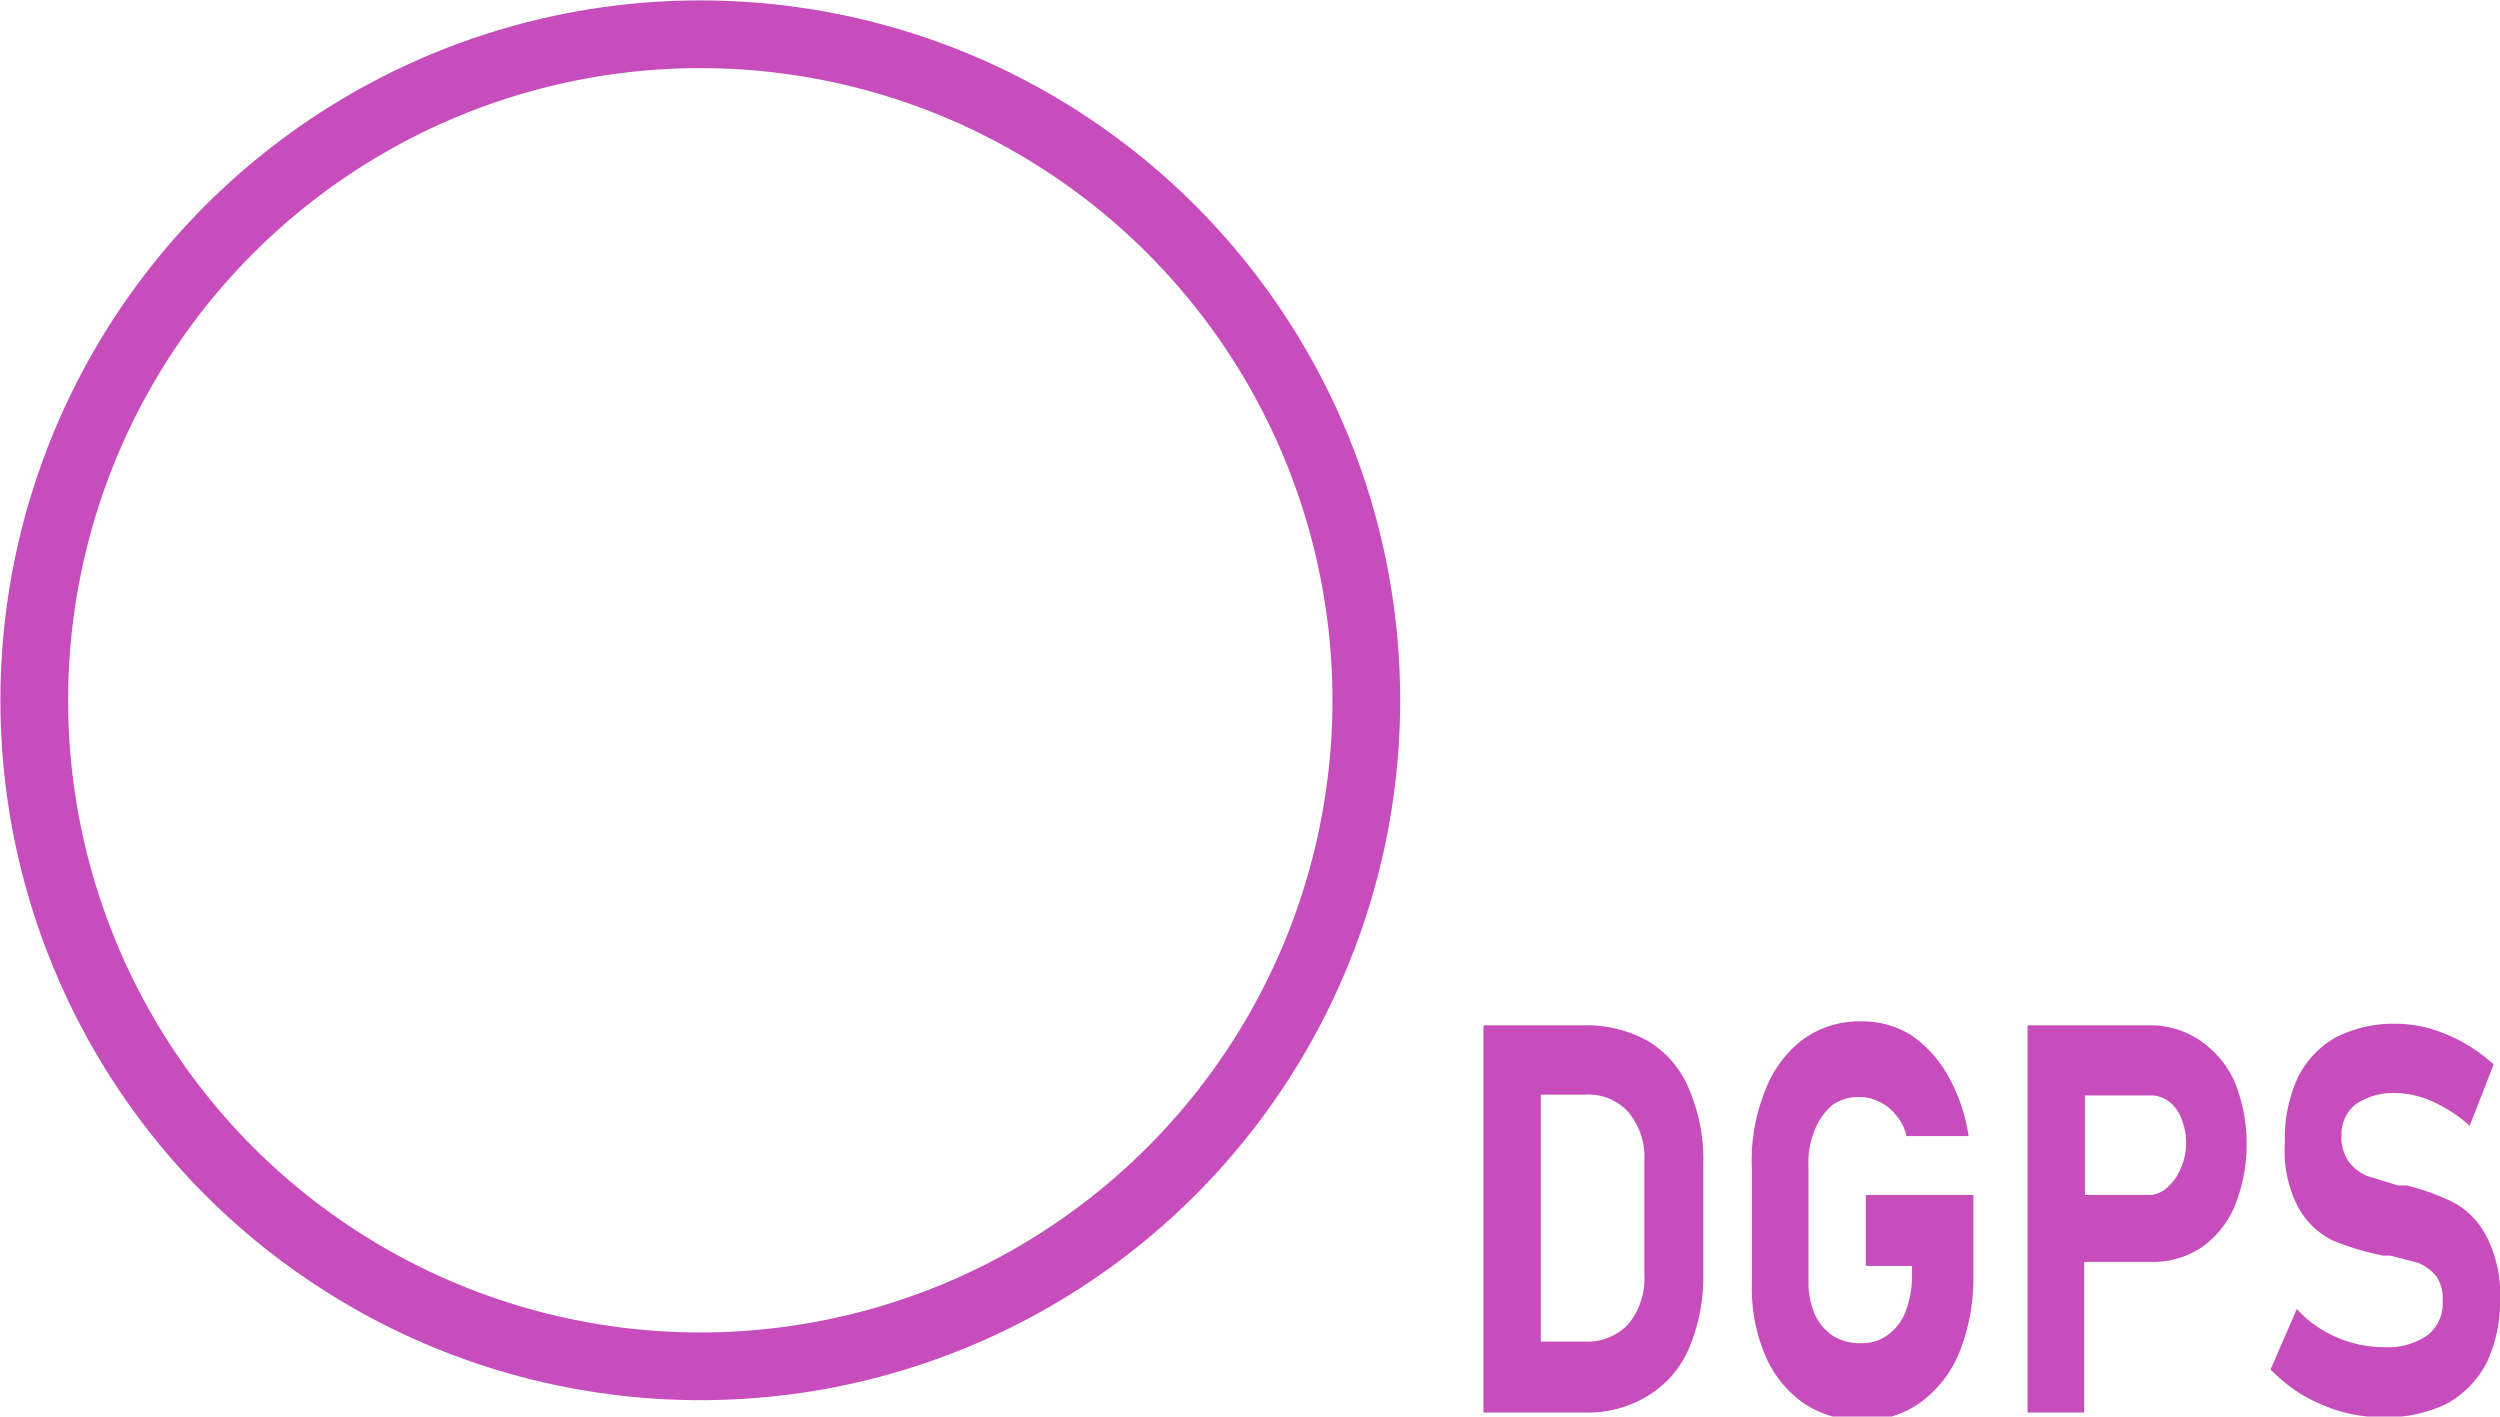 <svg xmlns="http://www.w3.org/2000/svg" viewBox="0 0 31.38 17.78"><defs><style>.cls-1{fill:none;stroke:#c64dbb;stroke-miterlimit:10;stroke-width:0.85px;}.cls-2{fill:#c64dbb;}</style></defs><title>RDOSTA  1</title><g id="图层_2" data-name="图层 2"><g id="图层_1-2" data-name="图层 1"><circle class="cls-1" cx="8.79" cy="8.79" r="8.36"/><path class="cls-2" d="M20.69,13.07a1.57,1.57,0,0,0-.81-.2H18.62v4.86h1.26a1.44,1.44,0,0,0,.82-.22,1.28,1.28,0,0,0,.51-.61,2.31,2.31,0,0,0,.17-.91V14.61a2.22,2.22,0,0,0-.18-.94A1.25,1.25,0,0,0,20.69,13.07ZM20.64,16a.91.91,0,0,1-.2.62.71.71,0,0,1-.54.22h-.56v-3.1h.56a.67.67,0,0,1,.54.22.88.88,0,0,1,.2.61Z"/><path class="cls-2" d="M23.42,15.89H24V16a1.26,1.26,0,0,1-.08.46.64.64,0,0,1-.23.3.54.54,0,0,1-.33.1.65.65,0,0,1-.35-.09.67.67,0,0,1-.23-.27,1,1,0,0,1-.08-.4V14.63a1.06,1.06,0,0,1,.08-.45.79.79,0,0,1,.22-.31.57.57,0,0,1,.34-.1.54.54,0,0,1,.25.06.56.56,0,0,1,.21.17.58.58,0,0,1,.13.26h.78a2.2,2.2,0,0,0-.26-.76A1.54,1.54,0,0,0,24,13a1.16,1.16,0,0,0-.63-.18,1.21,1.21,0,0,0-.73.22,1.43,1.43,0,0,0-.48.64,2.34,2.34,0,0,0-.17,1v1.44a2.13,2.13,0,0,0,.17.9,1.4,1.4,0,0,0,.49.6,1.31,1.31,0,0,0,.74.21,1.21,1.21,0,0,0,.72-.23,1.46,1.46,0,0,0,.49-.64,2.52,2.52,0,0,0,.17-.95V15H23.42Z"/><path class="cls-2" d="M27.6,13.05a1.11,1.11,0,0,0-.63-.18H25.45v4.86h.71V15.84H27a1.11,1.11,0,0,0,.63-.18,1.21,1.21,0,0,0,.42-.52,2.1,2.1,0,0,0,0-1.56A1.24,1.24,0,0,0,27.6,13.05Zm-.23,1.62a.61.61,0,0,1-.15.22A.37.37,0,0,1,27,15h-.83V13.75H27a.38.38,0,0,1,.23.08.47.47,0,0,1,.15.21.79.79,0,0,1,.06.32A.75.75,0,0,1,27.37,14.67Z"/><path class="cls-2" d="M31.21,15.52a1,1,0,0,0-.4-.42,2.93,2.93,0,0,0-.6-.22H30.1l-.39-.12a.58.58,0,0,1-.23-.18.54.54,0,0,1-.09-.33h0a.48.48,0,0,1,.18-.39.84.84,0,0,1,.51-.14,1.14,1.14,0,0,1,.46.11,1.81,1.81,0,0,1,.46.3l.3-.77a2.14,2.14,0,0,0-.39-.28,2.09,2.09,0,0,0-.41-.17,1.64,1.64,0,0,0-.42-.06,1.61,1.61,0,0,0-.76.17,1.18,1.18,0,0,0-.48.51,1.83,1.83,0,0,0-.16.81h0a1.54,1.54,0,0,0,.17.82,1,1,0,0,0,.43.41,3.4,3.4,0,0,0,.63.19H30l.35.09a.58.58,0,0,1,.23.17.49.49,0,0,1,.08.31h0a.5.5,0,0,1-.19.43.87.87,0,0,1-.54.15,1.48,1.48,0,0,1-.59-.12,1.43,1.43,0,0,1-.51-.36l-.33.76a2.08,2.08,0,0,0,.4.32,2.33,2.33,0,0,0,.49.21,2,2,0,0,0,.54.07,1.73,1.73,0,0,0,.78-.17,1.23,1.23,0,0,0,.5-.51,1.78,1.78,0,0,0,.17-.8h0A1.56,1.56,0,0,0,31.21,15.52Z"/></g></g></svg>